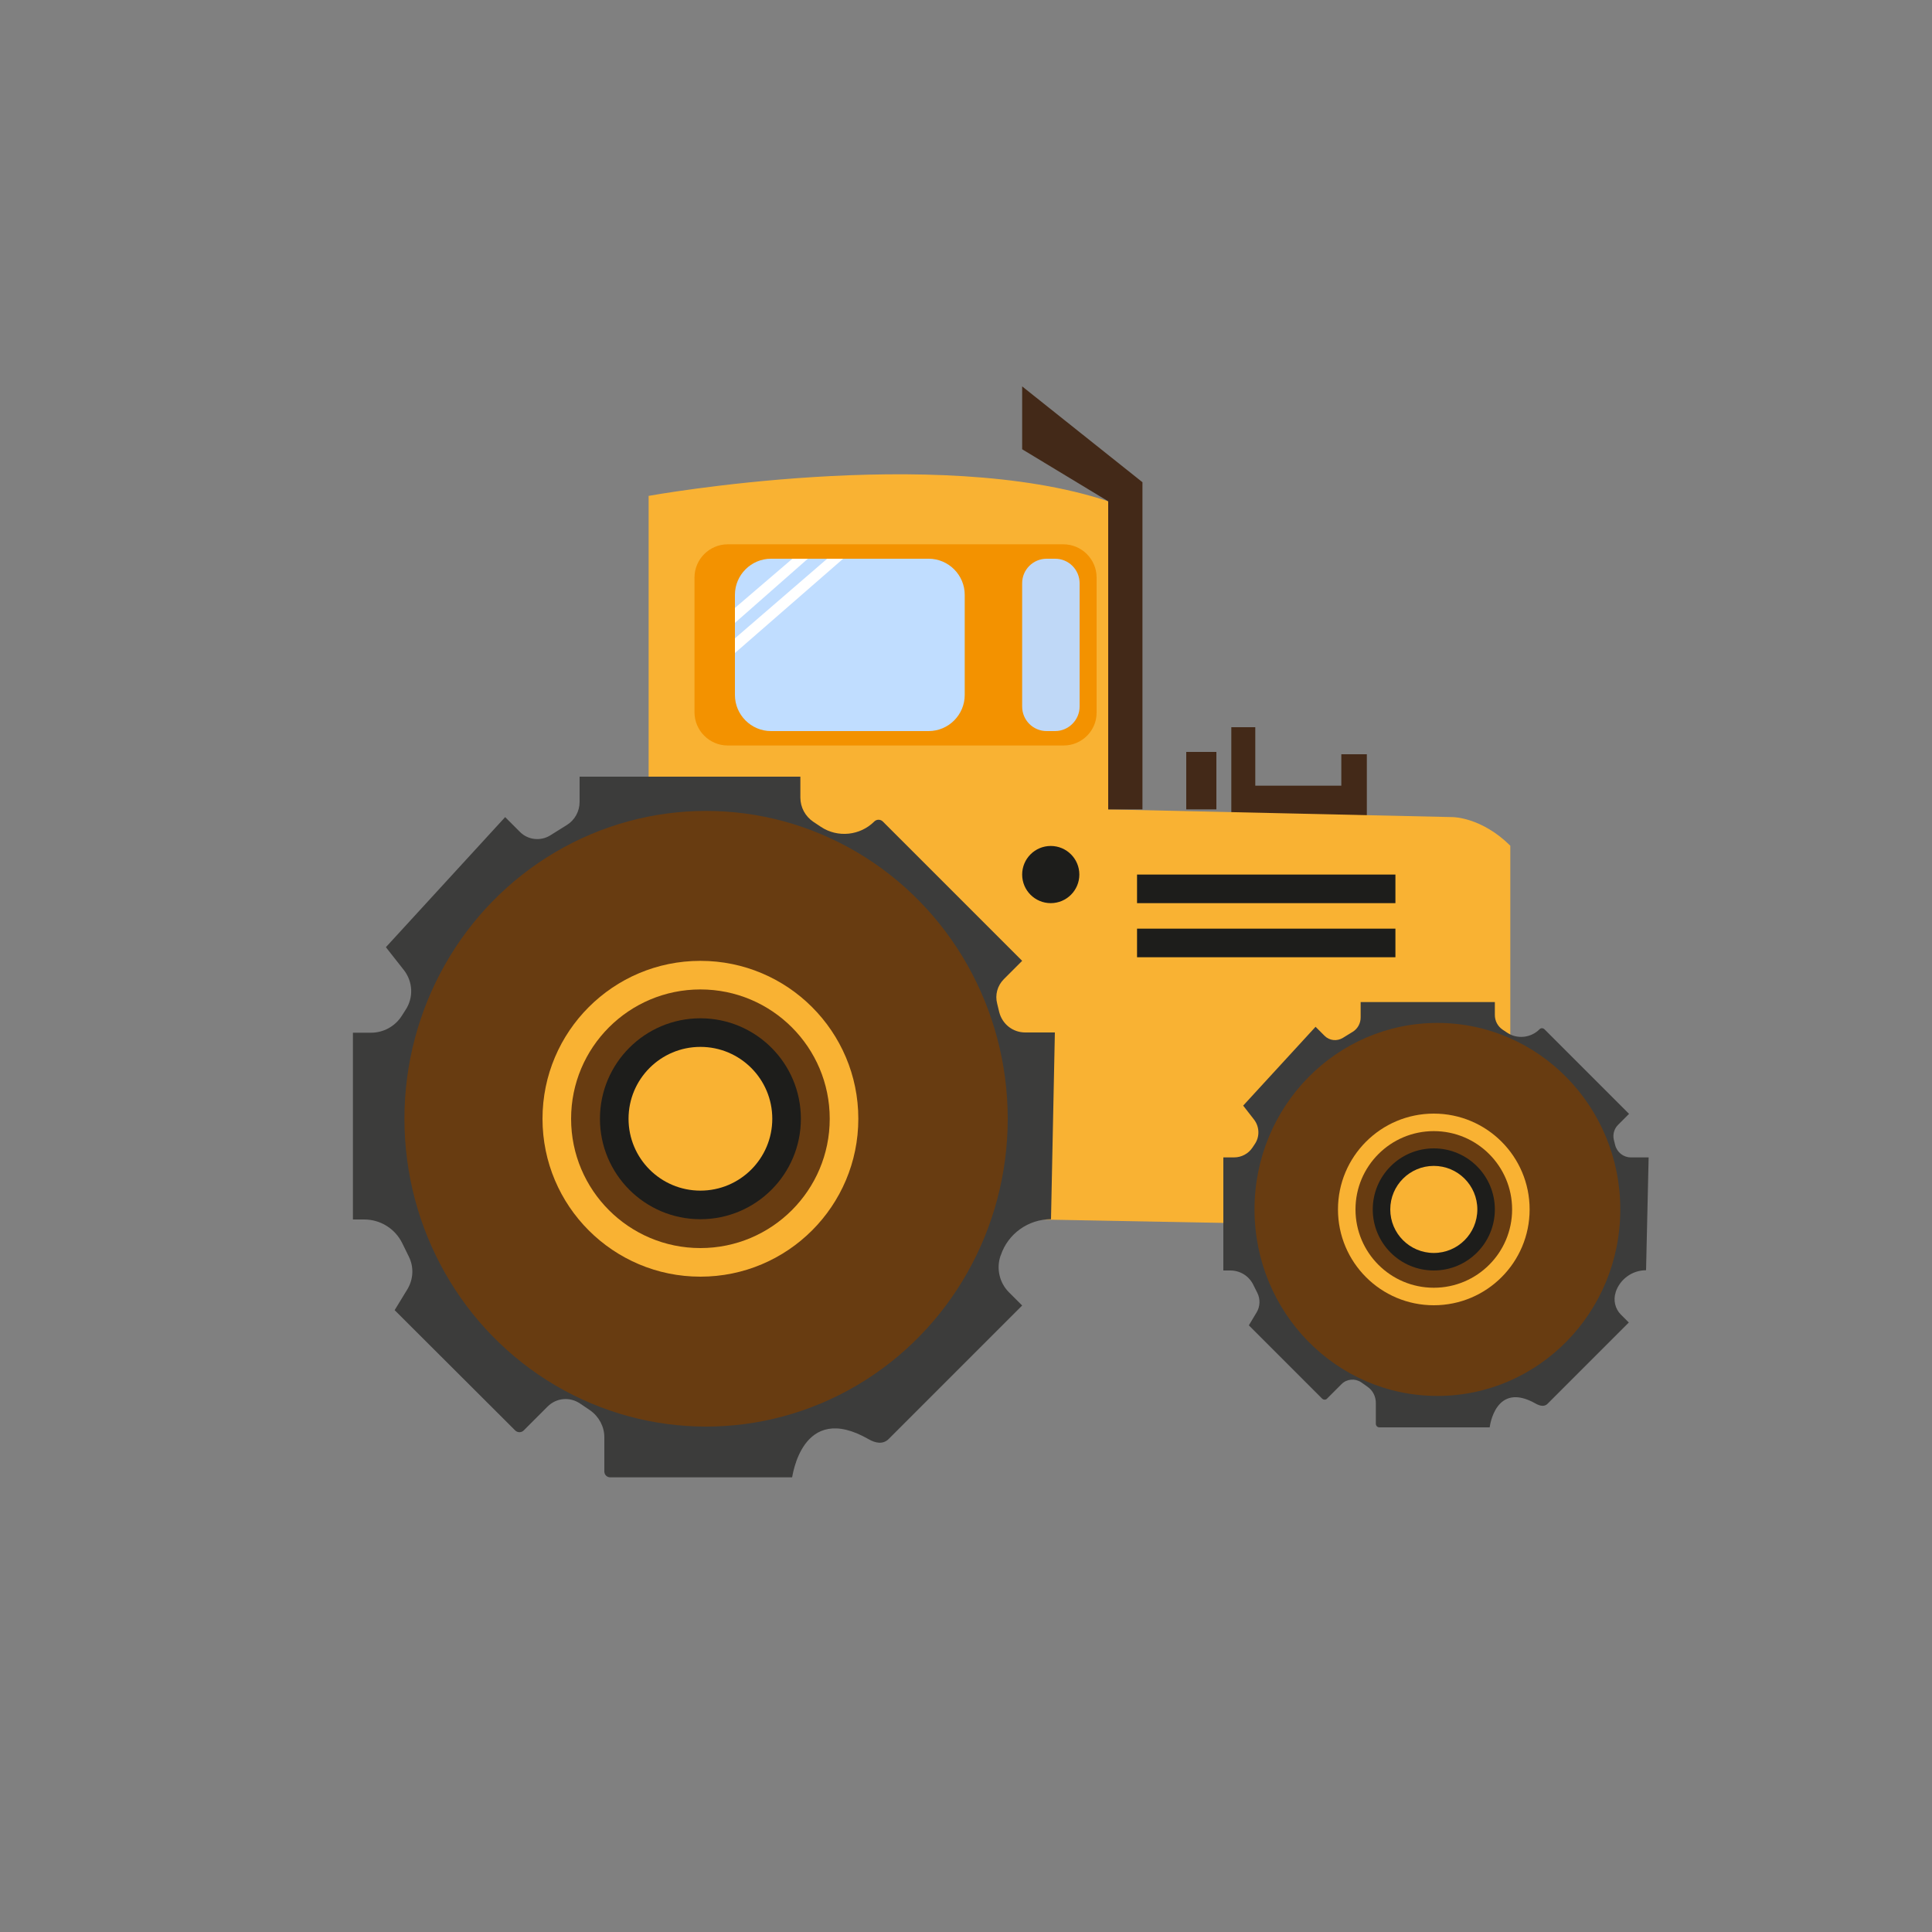 <?xml version="1.0" encoding="UTF-8"?> <svg xmlns="http://www.w3.org/2000/svg" xmlns:xlink="http://www.w3.org/1999/xlink" version="1.1" id="Layer_1" x="0px" y="0px" viewBox="0 0 75 75" xml:space="preserve"><rect x="0" y="0" width="75" height="75" fill="#808080" stroke="none"/> <path fill="none" d="M30.76,57.37"></path> <polygon fill="#432918" points="47.8,31.72 47.8,28.23 48.73,28.23 48.73,30.5 52.07,30.5 52.07,29.28 53.06,29.28 53.06,31.72 "></polygon> <path fill="#F9B233" d="M25.18,29.49V19.25c0,0,11.15-2.02,17.84,0.21v11.96l13.38,0.3c0,0,1.11,0,2.23,1.11v14.85l-33.45-0.62 V29.49"></path> <polygon fill="#432918" points="39.68,15 39.68,17.44 43.02,19.46 43.02,31.42 44.35,31.42 44.35,18.72 "></polygon> <rect x="46.05" y="29.19" fill="#432918" width="1.17" height="2.23"></rect> <path fill="#F39200" d="M41.29,28.94H28.25c-0.71,0-1.29-0.58-1.29-1.29v-5.23c0-0.71,0.58-1.29,1.29-1.29h13.03 c0.71,0,1.29,0.58,1.29,1.29v5.23C42.58,28.36,42,28.94,41.29,28.94z"></path> <path fill="#C0DDFF" d="M36.05,28.38h-6.12c-0.77,0-1.4-0.63-1.4-1.4v-3.89c0-0.77,0.63-1.4,1.4-1.4h6.12c0.77,0,1.4,0.63,1.4,1.4 v3.89C37.45,27.75,36.82,28.38,36.05,28.38z"></path> <path fill="#BFD8F7" d="M40.96,28.38h-0.33c-0.53,0-0.95-0.43-0.95-0.95v-4.79c0-0.53,0.43-0.95,0.95-0.95h0.33 c0.53,0,0.95,0.43,0.95,0.95v4.79C41.91,27.95,41.48,28.38,40.96,28.38z"></path> <rect x="44.14" y="33.95" fill="#1D1D1B" width="10.03" height="1.11"></rect> <path fill="#3C3C3B" d="M33.72,55.87c0.26,0.15,0.55,0.21,0.77,0l5.19-5.19l-0.51-0.51c-0.37-0.37-0.5-0.92-0.33-1.42l0.01-0.02 c0.28-0.84,1.07-1.4,1.95-1.4l0.15-7.25H39.8c-0.48,0-0.89-0.32-1.01-0.79l-0.08-0.33c-0.09-0.34,0.01-0.7,0.26-0.95l0.71-0.71 l-5.41-5.41c-0.09-0.09-0.24-0.09-0.33,0v0c-0.55,0.55-1.42,0.64-2.07,0.21l-0.3-0.2c-0.31-0.21-0.5-0.56-0.5-0.94v-0.81h-8.11H22.5 v0.98c0,0.37-0.19,0.71-0.5,0.9l-0.64,0.4c-0.37,0.23-0.86,0.18-1.17-0.13l-0.58-0.58l-4.63,5.05l0.7,0.89 c0.35,0.45,0.38,1.07,0.06,1.55l-0.16,0.25c-0.26,0.39-0.7,0.63-1.18,0.63h-0.7v7.25h0.44c0.62,0,1.19,0.35,1.47,0.91l0.26,0.53 c0.2,0.4,0.18,0.87-0.05,1.26l-0.5,0.82L20,55.53c0.09,0.09,0.24,0.09,0.33,0l0.93-0.93c0.34-0.34,0.86-0.38,1.25-0.12l0.4,0.27 c0.34,0.24,0.55,0.63,0.55,1.04v1.33c0,0.13,0.1,0.23,0.23,0.23h7.06C30.76,57.37,31.11,54.37,33.72,55.87z"></path> <ellipse fill="#683C11" cx="27.41" cy="43.43" rx="11.71" ry="11.95"></ellipse> <circle fill="#F9B233" cx="27.19" cy="43.43" r="6.13"></circle> <circle fill="#683C11" cx="27.19" cy="43.43" r="5.02"></circle> <circle fill="#1D1D1B" cx="27.19" cy="43.43" r="3.9"></circle> <circle fill="#F9B233" cx="27.19" cy="43.43" r="2.79"></circle> <path fill="none" d="M57.83,55.4"></path> <path fill="#3C3C3B" d="M59.62,54.49c0.16,0.09,0.34,0.13,0.46,0l3.15-3.15l-0.31-0.31c-0.22-0.22-0.3-0.56-0.2-0.86l0-0.01 c0.17-0.51,0.65-0.85,1.18-0.85L64,44.93h-0.69c-0.29,0-0.54-0.2-0.61-0.48l-0.05-0.2c-0.05-0.21,0.01-0.43,0.16-0.58l0.43-0.43 l-3.28-3.28c-0.06-0.06-0.15-0.06-0.2,0l0,0c-0.33,0.33-0.86,0.39-1.25,0.13l-0.18-0.12c-0.19-0.13-0.3-0.34-0.3-0.57V38.9H53.1 h-0.28v0.6c0,0.22-0.11,0.43-0.3,0.55l-0.39,0.24c-0.23,0.14-0.52,0.11-0.71-0.08l-0.35-0.35l-2.81,3.06l0.42,0.54 c0.21,0.27,0.23,0.65,0.04,0.94l-0.1,0.15c-0.16,0.24-0.43,0.38-0.71,0.38h-0.42v4.39h0.27c0.38,0,0.72,0.21,0.89,0.55l0.16,0.32 c0.12,0.24,0.11,0.53-0.03,0.76l-0.3,0.5l2.84,2.84c0.06,0.06,0.15,0.06,0.2,0l0.56-0.56c0.2-0.2,0.52-0.23,0.76-0.07l0.24,0.17 c0.21,0.14,0.33,0.38,0.33,0.63v0.81c0,0.08,0.06,0.14,0.14,0.14h4.28C57.83,55.4,58.04,53.59,59.62,54.49z"></path> <ellipse fill="#683C11" cx="55.8" cy="46.95" rx="7.1" ry="7.24"></ellipse> <circle fill="#F9B233" cx="55.66" cy="46.95" r="3.72"></circle> <circle fill="#683C11" cx="55.66" cy="46.95" r="3.04"></circle> <circle fill="#1D1D1B" cx="55.66" cy="46.95" r="2.37"></circle> <circle fill="#F9B233" cx="55.66" cy="46.95" r="1.69"></circle> <rect x="44.14" y="36.05" fill="#1D1D1B" width="10.03" height="1.11"></rect> <polygon fill="#FFFFFF" points="28.53,23.6 30.76,21.69 31.36,21.69 28.53,24.18 "></polygon> <polygon fill="#FFFFFF" points="32.11,21.69 32.73,21.69 28.53,25.35 28.53,24.78 "></polygon> <circle fill="#1D1D1B" cx="40.79" cy="33.95" r="1.11"></circle> </svg> 
